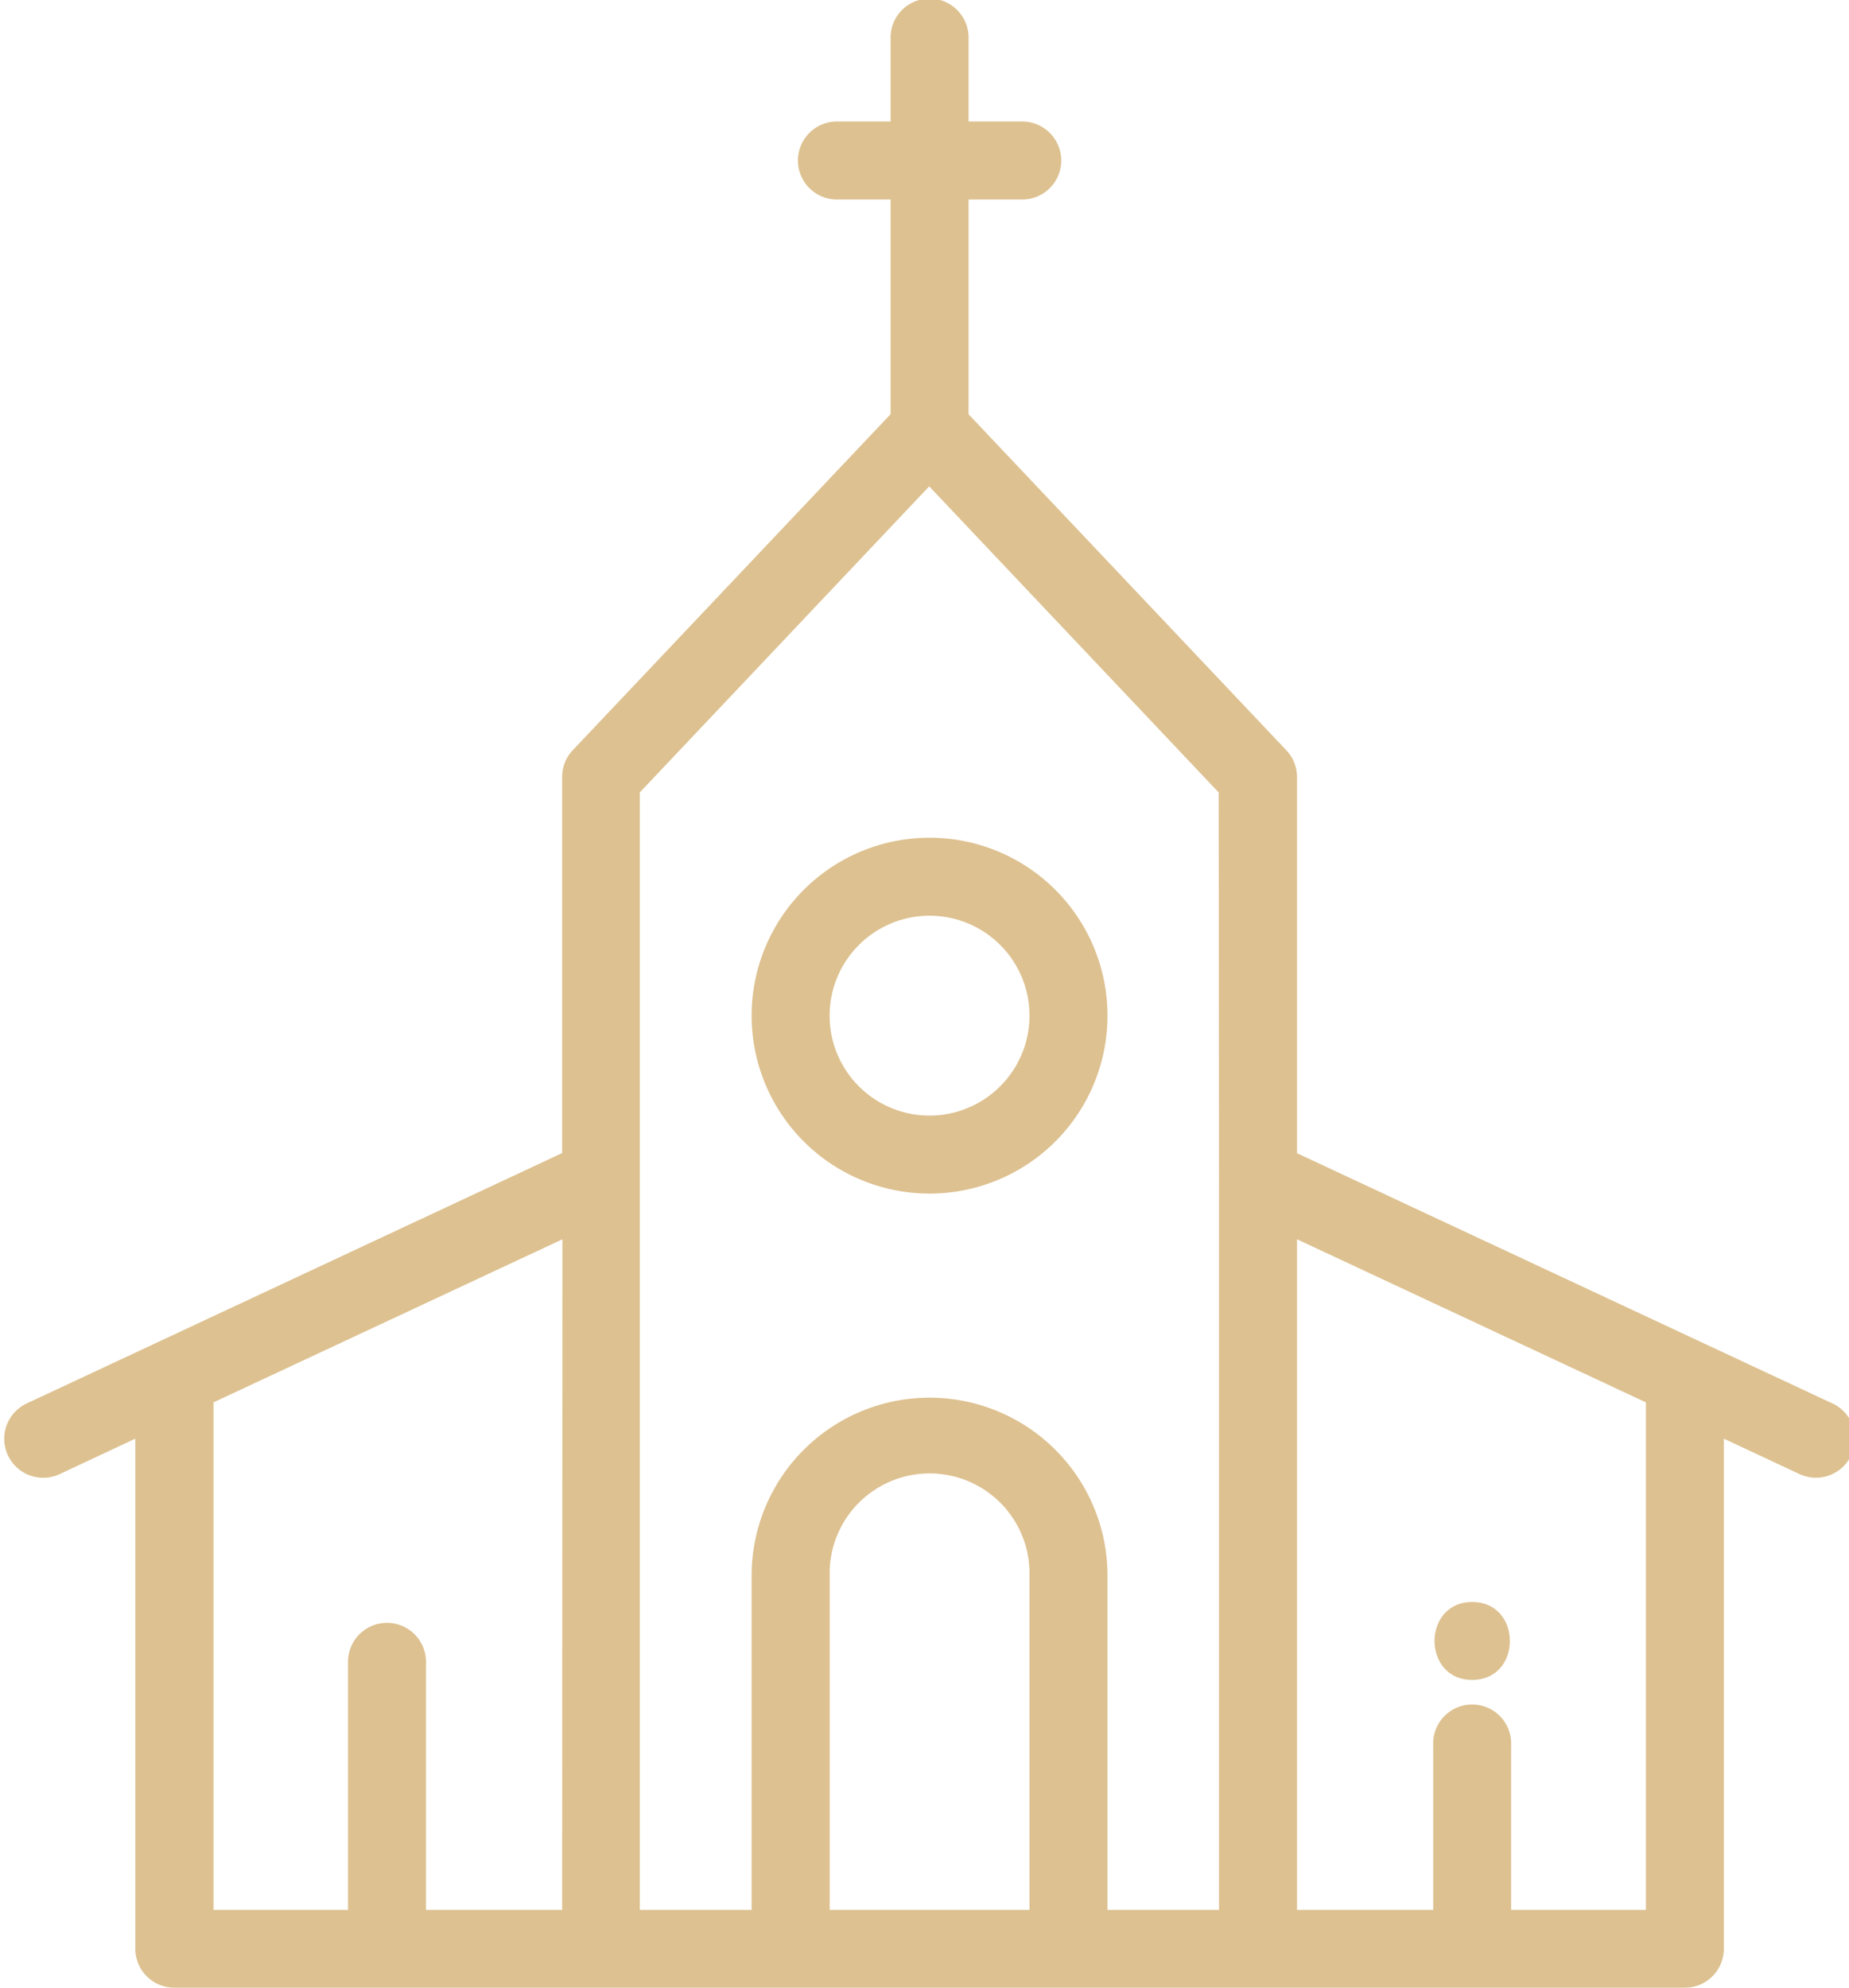<svg id="Capa_1" data-name="Capa 1" xmlns="http://www.w3.org/2000/svg" viewBox="0 0 363.71 391.03"><defs><style>.cls-1{fill:#ddc190;}</style></defs><title>iglesia</title><path class="cls-1" d="M182.85,164.79a35,35,0,1,0,35,35A35,35,0,0,0,182.85,164.79Zm0,54.66a19.66,19.66,0,1,1,19.66-19.66A19.68,19.68,0,0,1,182.85,219.45Z"/><path class="cls-1" d="M360.29,276,255.13,226.85v-74a7.63,7.63,0,0,0-2.1-5.26l-62.51-66.1V39.24h10.84a7.67,7.67,0,0,0,0-15.33H190.52V7.67a7.67,7.67,0,1,0-15.33,0V23.91H164.35a7.67,7.67,0,0,0,0,15.33h10.84V81.47l-62.51,66.09a7.63,7.63,0,0,0-2.1,5.26v74L5.42,276a7.67,7.67,0,1,0,6.5,13.89L26.62,283V383.36A7.66,7.66,0,0,0,34.29,391H331.42a7.66,7.66,0,0,0,7.67-7.67V283l14.7,6.88a7.67,7.67,0,1,0,6.5-13.89ZM110.58,375.7H83.79V327.18a7.67,7.67,0,1,0-15.33,0V375.7H42V275.86l68.63-32.08Zm91.93,0H163.2V309.94a19.66,19.66,0,1,1,39.31,0V375.7Zm37.28-144v144H217.85V309.94a35,35,0,1,0-70,0V375.7h-22V155.88h0l56.93-60.21,56.94,60.21Zm84,144H297.25V343.24a7.67,7.67,0,1,0-15.33,0V375.7H255.13V243.78l68.63,32.08V375.7Z"/><path class="cls-1" d="M289.59,315.13c-9.87,0-9.89,15.33,0,15.33S299.47,315.13,289.59,315.13Z"/></svg>